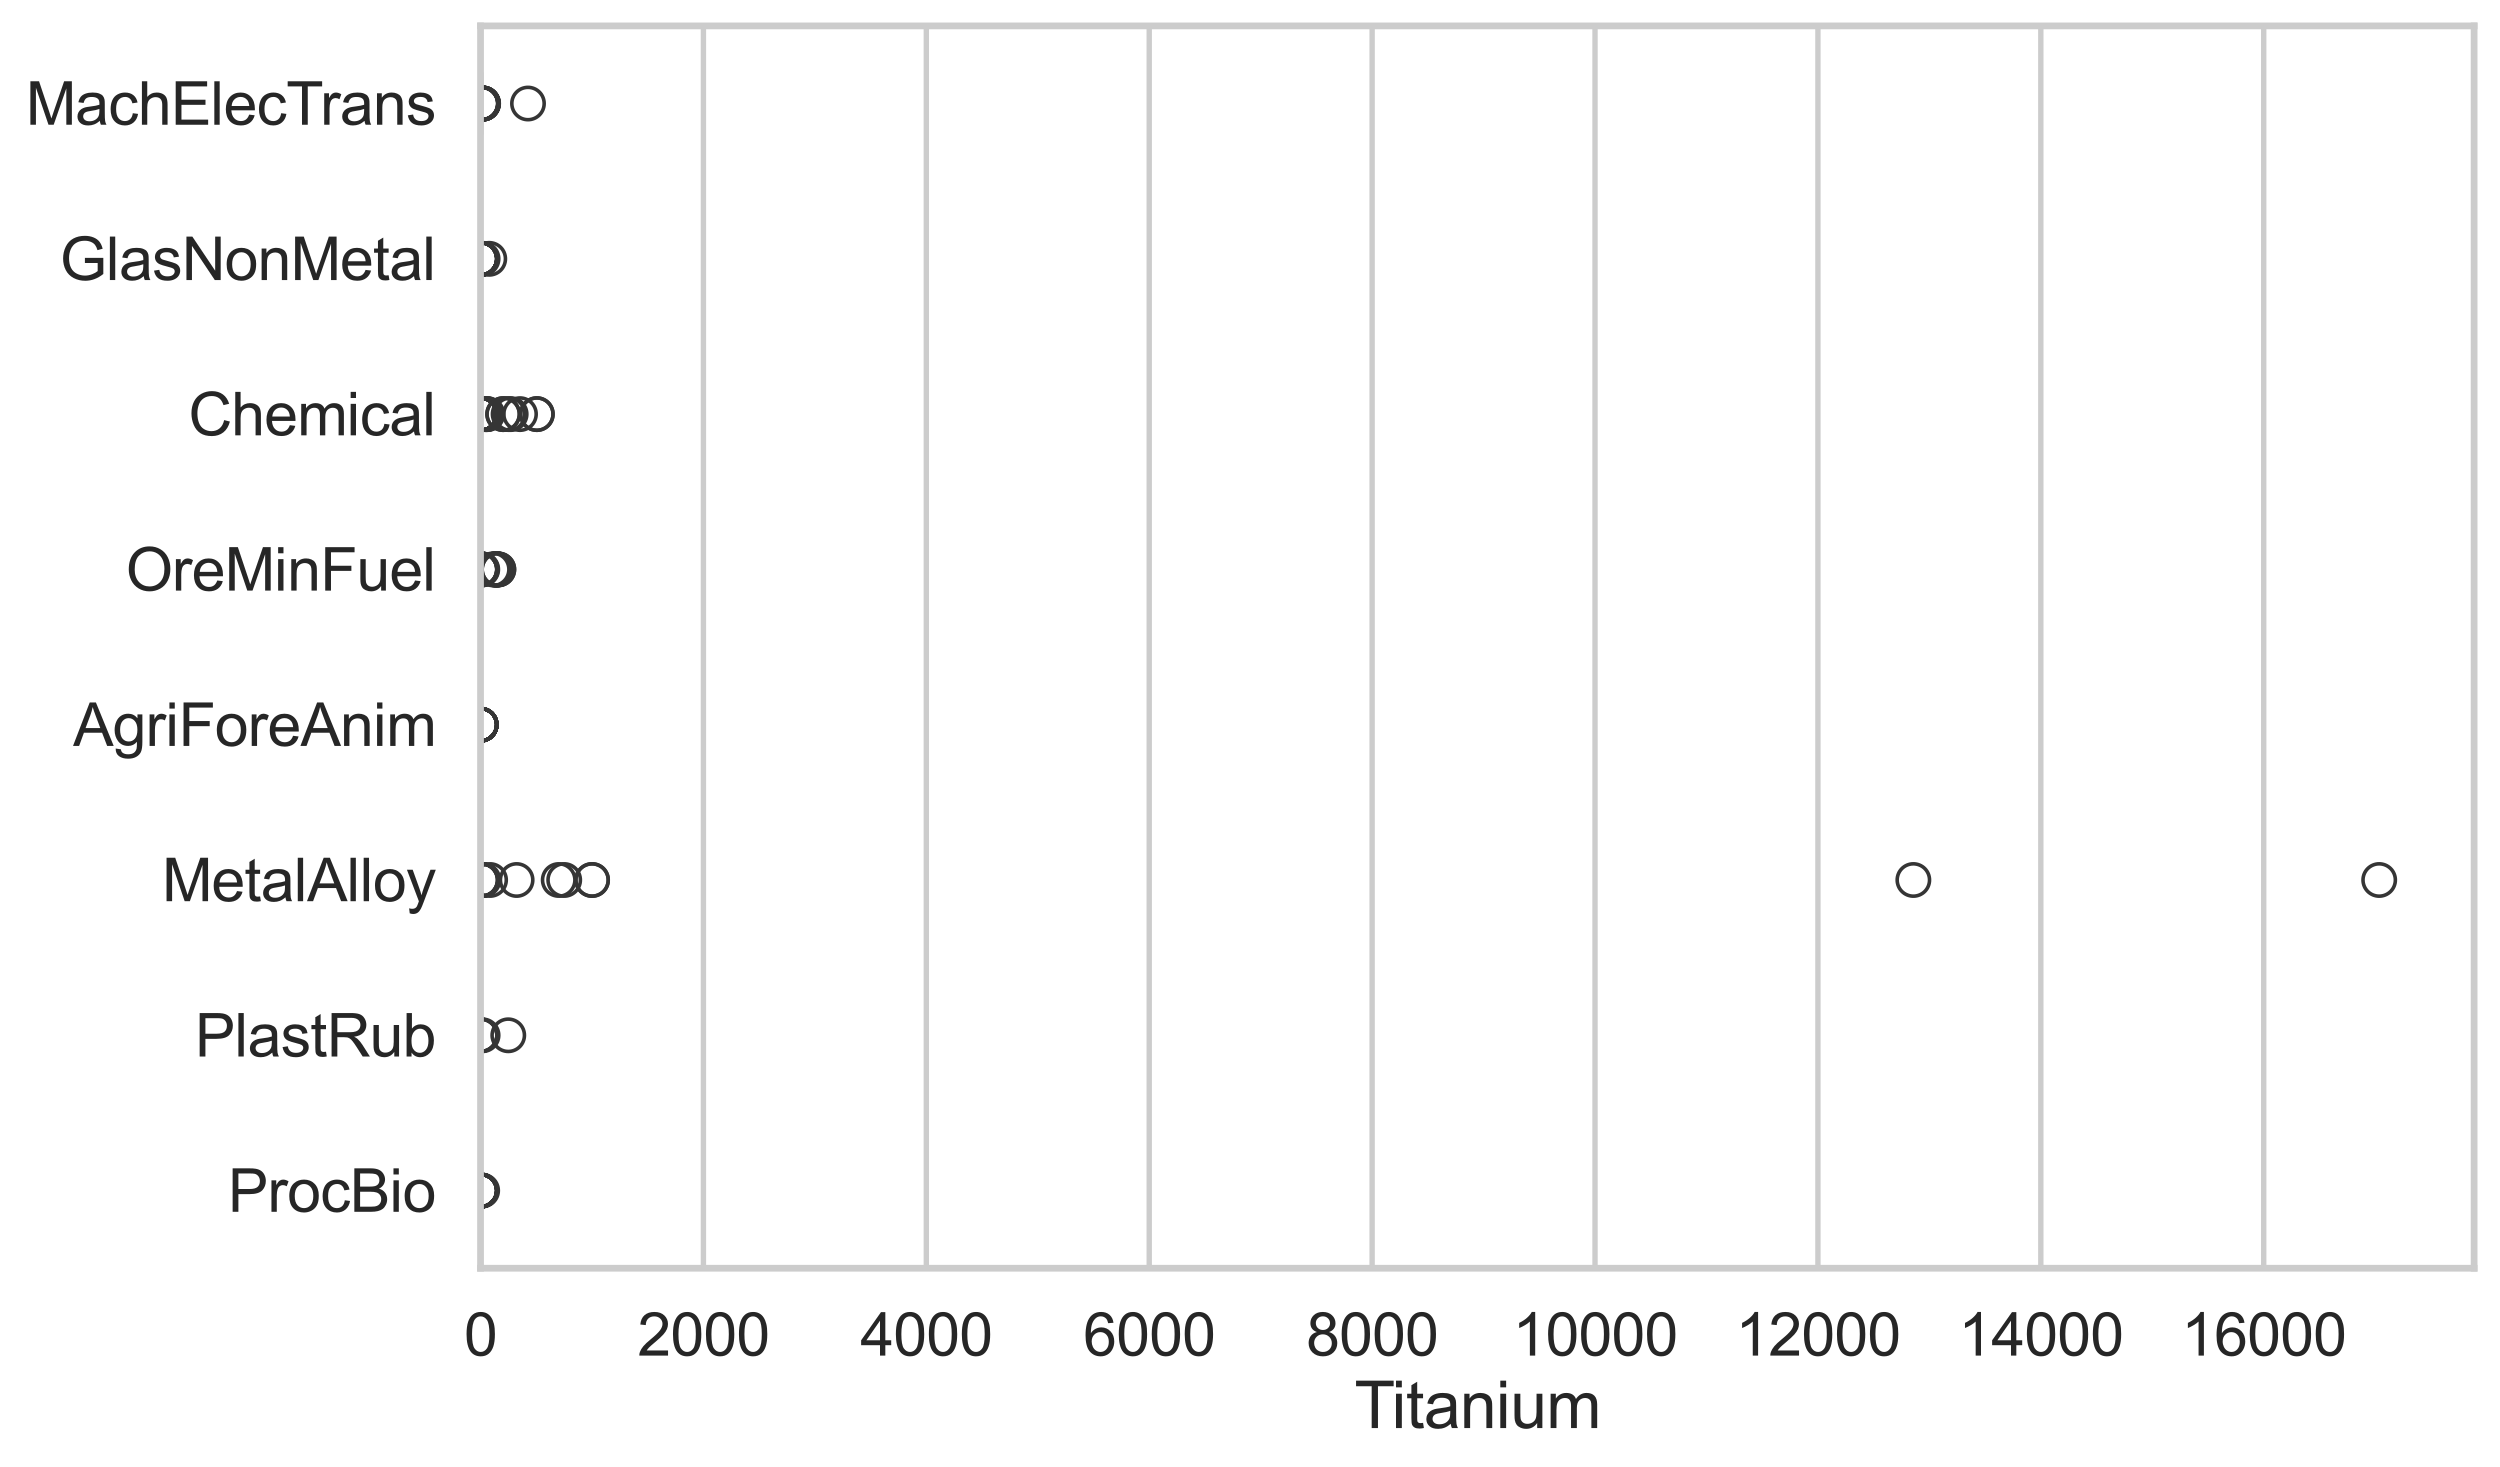 <?xml version="1.0" encoding="utf-8" standalone="no"?>
<!DOCTYPE svg PUBLIC "-//W3C//DTD SVG 1.1//EN"
  "http://www.w3.org/Graphics/SVG/1.1/DTD/svg11.dtd">
<svg xmlns:xlink="http://www.w3.org/1999/xlink" width="695.577pt" height="408.111pt" viewBox="0 0 695.577 408.111" xmlns="http://www.w3.org/2000/svg" version="1.1">
 <defs>
  <style type="text/css">*{stroke-linejoin: round; stroke-linecap: butt}</style>
 </defs>
 <g id="figure_1">
  <g id="patch_1">
   <path d="M 0 408.111 
L 695.577 408.111 
L 695.577 0 
L 0 0 
z
" style="fill: #ffffff"/>
  </g>
  <g id="axes_1">
   <g id="patch_2">
    <path d="M 133.697 352.86 
L 688.377 352.86 
L 688.377 7.2 
L 133.697 7.2 
z
" style="fill: #ffffff"/>
   </g>
   <g id="matplotlib.axis_1">
    <g id="xtick_1">
     <g id="line2d_1">
      <path d="M 133.697 352.86 
L 133.697 7.2 
" clip-path="url(#p9aeeb819e4)" style="fill: none; stroke: #cccccc; stroke-width: 1.5; stroke-linecap: round"/>
     </g>
     <g id="text_1">
      <!-- 0 -->
      <g style="fill: #262626" transform="translate(129.109 377.17) scale(0.165 -0.165)">
       <defs>
        <path id="ArialMT-30" d="M 266 2259 
Q 266 3072 433 3567 
Q 600 4063 929 4331 
Q 1259 4600 1759 4600 
Q 2128 4600 2406 4451 
Q 2684 4303 2865 4023 
Q 3047 3744 3150 3342 
Q 3253 2941 3253 2259 
Q 3253 1453 3087 958 
Q 2922 463 2592 192 
Q 2263 -78 1759 -78 
Q 1097 -78 719 397 
Q 266 969 266 2259 
z
M 844 2259 
Q 844 1131 1108 757 
Q 1372 384 1759 384 
Q 2147 384 2411 759 
Q 2675 1134 2675 2259 
Q 2675 3391 2411 3762 
Q 2147 4134 1753 4134 
Q 1366 4134 1134 3806 
Q 844 3388 844 2259 
z
" transform="scale(0.016)"/>
       </defs>
       <use xlink:href="#ArialMT-30"/>
      </g>
     </g>
    </g>
    <g id="xtick_2">
     <g id="line2d_2">
      <path d="M 195.714 352.86 
L 195.714 7.2 
" clip-path="url(#p9aeeb819e4)" style="fill: none; stroke: #cccccc; stroke-width: 1.5; stroke-linecap: round"/>
     </g>
     <g id="text_2">
      <!-- 2000 -->
      <g style="fill: #262626" transform="translate(177.363 377.17) scale(0.165 -0.165)">
       <defs>
        <path id="ArialMT-32" d="M 3222 541 
L 3222 0 
L 194 0 
Q 188 203 259 391 
Q 375 700 629 1000 
Q 884 1300 1366 1694 
Q 2113 2306 2375 2664 
Q 2638 3022 2638 3341 
Q 2638 3675 2398 3904 
Q 2159 4134 1775 4134 
Q 1369 4134 1125 3890 
Q 881 3647 878 3216 
L 300 3275 
Q 359 3922 746 4261 
Q 1134 4600 1788 4600 
Q 2447 4600 2831 4234 
Q 3216 3869 3216 3328 
Q 3216 3053 3103 2787 
Q 2991 2522 2730 2228 
Q 2469 1934 1863 1422 
Q 1356 997 1212 845 
Q 1069 694 975 541 
L 3222 541 
z
" transform="scale(0.016)"/>
       </defs>
       <use xlink:href="#ArialMT-32"/>
       <use xlink:href="#ArialMT-30" transform="translate(55.615 0)"/>
       <use xlink:href="#ArialMT-30" transform="translate(111.23 0)"/>
       <use xlink:href="#ArialMT-30" transform="translate(166.846 0)"/>
      </g>
     </g>
    </g>
    <g id="xtick_3">
     <g id="line2d_3">
      <path d="M 257.732 352.86 
L 257.732 7.2 
" clip-path="url(#p9aeeb819e4)" style="fill: none; stroke: #cccccc; stroke-width: 1.5; stroke-linecap: round"/>
     </g>
     <g id="text_3">
      <!-- 4000 -->
      <g style="fill: #262626" transform="translate(239.381 377.17) scale(0.165 -0.165)">
       <defs>
        <path id="ArialMT-34" d="M 2069 0 
L 2069 1097 
L 81 1097 
L 81 1613 
L 2172 4581 
L 2631 4581 
L 2631 1613 
L 3250 1613 
L 3250 1097 
L 2631 1097 
L 2631 0 
L 2069 0 
z
M 2069 1613 
L 2069 3678 
L 634 1613 
L 2069 1613 
z
" transform="scale(0.016)"/>
       </defs>
       <use xlink:href="#ArialMT-34"/>
       <use xlink:href="#ArialMT-30" transform="translate(55.615 0)"/>
       <use xlink:href="#ArialMT-30" transform="translate(111.23 0)"/>
       <use xlink:href="#ArialMT-30" transform="translate(166.846 0)"/>
      </g>
     </g>
    </g>
    <g id="xtick_4">
     <g id="line2d_4">
      <path d="M 319.749 352.86 
L 319.749 7.2 
" clip-path="url(#p9aeeb819e4)" style="fill: none; stroke: #cccccc; stroke-width: 1.5; stroke-linecap: round"/>
     </g>
     <g id="text_4">
      <!-- 6000 -->
      <g style="fill: #262626" transform="translate(301.398 377.17) scale(0.165 -0.165)">
       <defs>
        <path id="ArialMT-36" d="M 3184 3459 
L 2625 3416 
Q 2550 3747 2413 3897 
Q 2184 4138 1850 4138 
Q 1581 4138 1378 3988 
Q 1113 3794 959 3422 
Q 806 3050 800 2363 
Q 1003 2672 1297 2822 
Q 1591 2972 1913 2972 
Q 2475 2972 2870 2558 
Q 3266 2144 3266 1488 
Q 3266 1056 3080 686 
Q 2894 316 2569 119 
Q 2244 -78 1831 -78 
Q 1128 -78 684 439 
Q 241 956 241 2144 
Q 241 3472 731 4075 
Q 1159 4600 1884 4600 
Q 2425 4600 2770 4297 
Q 3116 3994 3184 3459 
z
M 888 1484 
Q 888 1194 1011 928 
Q 1134 663 1356 523 
Q 1578 384 1822 384 
Q 2178 384 2434 671 
Q 2691 959 2691 1453 
Q 2691 1928 2437 2201 
Q 2184 2475 1800 2475 
Q 1419 2475 1153 2201 
Q 888 1928 888 1484 
z
" transform="scale(0.016)"/>
       </defs>
       <use xlink:href="#ArialMT-36"/>
       <use xlink:href="#ArialMT-30" transform="translate(55.615 0)"/>
       <use xlink:href="#ArialMT-30" transform="translate(111.23 0)"/>
       <use xlink:href="#ArialMT-30" transform="translate(166.846 0)"/>
      </g>
     </g>
    </g>
    <g id="xtick_5">
     <g id="line2d_5">
      <path d="M 381.767 352.86 
L 381.767 7.2 
" clip-path="url(#p9aeeb819e4)" style="fill: none; stroke: #cccccc; stroke-width: 1.5; stroke-linecap: round"/>
     </g>
     <g id="text_5">
      <!-- 8000 -->
      <g style="fill: #262626" transform="translate(363.416 377.17) scale(0.165 -0.165)">
       <defs>
        <path id="ArialMT-38" d="M 1131 2484 
Q 781 2613 612 2850 
Q 444 3088 444 3419 
Q 444 3919 803 4259 
Q 1163 4600 1759 4600 
Q 2359 4600 2725 4251 
Q 3091 3903 3091 3403 
Q 3091 3084 2923 2848 
Q 2756 2613 2416 2484 
Q 2838 2347 3058 2040 
Q 3278 1734 3278 1309 
Q 3278 722 2862 322 
Q 2447 -78 1769 -78 
Q 1091 -78 675 323 
Q 259 725 259 1325 
Q 259 1772 486 2073 
Q 713 2375 1131 2484 
z
M 1019 3438 
Q 1019 3113 1228 2906 
Q 1438 2700 1772 2700 
Q 2097 2700 2305 2904 
Q 2513 3109 2513 3406 
Q 2513 3716 2298 3927 
Q 2084 4138 1766 4138 
Q 1444 4138 1231 3931 
Q 1019 3725 1019 3438 
z
M 838 1322 
Q 838 1081 952 856 
Q 1066 631 1291 507 
Q 1516 384 1775 384 
Q 2178 384 2440 643 
Q 2703 903 2703 1303 
Q 2703 1709 2433 1975 
Q 2163 2241 1756 2241 
Q 1359 2241 1098 1978 
Q 838 1716 838 1322 
z
" transform="scale(0.016)"/>
       </defs>
       <use xlink:href="#ArialMT-38"/>
       <use xlink:href="#ArialMT-30" transform="translate(55.615 0)"/>
       <use xlink:href="#ArialMT-30" transform="translate(111.23 0)"/>
       <use xlink:href="#ArialMT-30" transform="translate(166.846 0)"/>
      </g>
     </g>
    </g>
    <g id="xtick_6">
     <g id="line2d_6">
      <path d="M 443.784 352.86 
L 443.784 7.2 
" clip-path="url(#p9aeeb819e4)" style="fill: none; stroke: #cccccc; stroke-width: 1.5; stroke-linecap: round"/>
     </g>
     <g id="text_6">
      <!-- 10000 -->
      <g style="fill: #262626" transform="translate(420.846 377.17) scale(0.165 -0.165)">
       <defs>
        <path id="ArialMT-31" d="M 2384 0 
L 1822 0 
L 1822 3584 
Q 1619 3391 1289 3197 
Q 959 3003 697 2906 
L 697 3450 
Q 1169 3672 1522 3987 
Q 1875 4303 2022 4600 
L 2384 4600 
L 2384 0 
z
" transform="scale(0.016)"/>
       </defs>
       <use xlink:href="#ArialMT-31"/>
       <use xlink:href="#ArialMT-30" transform="translate(55.615 0)"/>
       <use xlink:href="#ArialMT-30" transform="translate(111.23 0)"/>
       <use xlink:href="#ArialMT-30" transform="translate(166.846 0)"/>
       <use xlink:href="#ArialMT-30" transform="translate(222.461 0)"/>
      </g>
     </g>
    </g>
    <g id="xtick_7">
     <g id="line2d_7">
      <path d="M 505.802 352.86 
L 505.802 7.2 
" clip-path="url(#p9aeeb819e4)" style="fill: none; stroke: #cccccc; stroke-width: 1.5; stroke-linecap: round"/>
     </g>
     <g id="text_7">
      <!-- 12000 -->
      <g style="fill: #262626" transform="translate(482.863 377.17) scale(0.165 -0.165)">
       <use xlink:href="#ArialMT-31"/>
       <use xlink:href="#ArialMT-32" transform="translate(55.615 0)"/>
       <use xlink:href="#ArialMT-30" transform="translate(111.23 0)"/>
       <use xlink:href="#ArialMT-30" transform="translate(166.846 0)"/>
       <use xlink:href="#ArialMT-30" transform="translate(222.461 0)"/>
      </g>
     </g>
    </g>
    <g id="xtick_8">
     <g id="line2d_8">
      <path d="M 567.819 352.86 
L 567.819 7.2 
" clip-path="url(#p9aeeb819e4)" style="fill: none; stroke: #cccccc; stroke-width: 1.5; stroke-linecap: round"/>
     </g>
     <g id="text_8">
      <!-- 14000 -->
      <g style="fill: #262626" transform="translate(544.881 377.17) scale(0.165 -0.165)">
       <use xlink:href="#ArialMT-31"/>
       <use xlink:href="#ArialMT-34" transform="translate(55.615 0)"/>
       <use xlink:href="#ArialMT-30" transform="translate(111.23 0)"/>
       <use xlink:href="#ArialMT-30" transform="translate(166.846 0)"/>
       <use xlink:href="#ArialMT-30" transform="translate(222.461 0)"/>
      </g>
     </g>
    </g>
    <g id="xtick_9">
     <g id="line2d_9">
      <path d="M 629.837 352.86 
L 629.837 7.2 
" clip-path="url(#p9aeeb819e4)" style="fill: none; stroke: #cccccc; stroke-width: 1.5; stroke-linecap: round"/>
     </g>
     <g id="text_9">
      <!-- 16000 -->
      <g style="fill: #262626" transform="translate(606.898 377.17) scale(0.165 -0.165)">
       <use xlink:href="#ArialMT-31"/>
       <use xlink:href="#ArialMT-36" transform="translate(55.615 0)"/>
       <use xlink:href="#ArialMT-30" transform="translate(111.23 0)"/>
       <use xlink:href="#ArialMT-30" transform="translate(166.846 0)"/>
       <use xlink:href="#ArialMT-30" transform="translate(222.461 0)"/>
      </g>
     </g>
    </g>
    <g id="text_10">
     <!-- Titanium -->
     <g style="fill: #262626" transform="translate(376.866 397.334) scale(0.18 -0.18)">
      <defs>
       <path id="ArialMT-54" d="M 1659 0 
L 1659 4041 
L 150 4041 
L 150 4581 
L 3781 4581 
L 3781 4041 
L 2266 4041 
L 2266 0 
L 1659 0 
z
" transform="scale(0.016)"/>
       <path id="ArialMT-69" d="M 425 3934 
L 425 4581 
L 988 4581 
L 988 3934 
L 425 3934 
z
M 425 0 
L 425 3319 
L 988 3319 
L 988 0 
L 425 0 
z
" transform="scale(0.016)"/>
       <path id="ArialMT-74" d="M 1650 503 
L 1731 6 
Q 1494 -44 1306 -44 
Q 1000 -44 831 53 
Q 663 150 594 308 
Q 525 466 525 972 
L 525 2881 
L 113 2881 
L 113 3319 
L 525 3319 
L 525 4141 
L 1084 4478 
L 1084 3319 
L 1650 3319 
L 1650 2881 
L 1084 2881 
L 1084 941 
Q 1084 700 1114 631 
Q 1144 563 1211 522 
Q 1278 481 1403 481 
Q 1497 481 1650 503 
z
" transform="scale(0.016)"/>
       <path id="ArialMT-61" d="M 2588 409 
Q 2275 144 1986 34 
Q 1697 -75 1366 -75 
Q 819 -75 525 192 
Q 231 459 231 875 
Q 231 1119 342 1320 
Q 453 1522 633 1644 
Q 813 1766 1038 1828 
Q 1203 1872 1538 1913 
Q 2219 1994 2541 2106 
Q 2544 2222 2544 2253 
Q 2544 2597 2384 2738 
Q 2169 2928 1744 2928 
Q 1347 2928 1158 2789 
Q 969 2650 878 2297 
L 328 2372 
Q 403 2725 575 2942 
Q 747 3159 1072 3276 
Q 1397 3394 1825 3394 
Q 2250 3394 2515 3294 
Q 2781 3194 2906 3042 
Q 3031 2891 3081 2659 
Q 3109 2516 3109 2141 
L 3109 1391 
Q 3109 606 3145 398 
Q 3181 191 3288 0 
L 2700 0 
Q 2613 175 2588 409 
z
M 2541 1666 
Q 2234 1541 1622 1453 
Q 1275 1403 1131 1340 
Q 988 1278 909 1158 
Q 831 1038 831 891 
Q 831 666 1001 516 
Q 1172 366 1500 366 
Q 1825 366 2078 508 
Q 2331 650 2450 897 
Q 2541 1088 2541 1459 
L 2541 1666 
z
" transform="scale(0.016)"/>
       <path id="ArialMT-6e" d="M 422 0 
L 422 3319 
L 928 3319 
L 928 2847 
Q 1294 3394 1984 3394 
Q 2284 3394 2536 3286 
Q 2788 3178 2913 3003 
Q 3038 2828 3088 2588 
Q 3119 2431 3119 2041 
L 3119 0 
L 2556 0 
L 2556 2019 
Q 2556 2363 2490 2533 
Q 2425 2703 2258 2804 
Q 2091 2906 1866 2906 
Q 1506 2906 1245 2678 
Q 984 2450 984 1813 
L 984 0 
L 422 0 
z
" transform="scale(0.016)"/>
       <path id="ArialMT-75" d="M 2597 0 
L 2597 488 
Q 2209 -75 1544 -75 
Q 1250 -75 995 37 
Q 741 150 617 320 
Q 494 491 444 738 
Q 409 903 409 1263 
L 409 3319 
L 972 3319 
L 972 1478 
Q 972 1038 1006 884 
Q 1059 663 1231 536 
Q 1403 409 1656 409 
Q 1909 409 2131 539 
Q 2353 669 2445 892 
Q 2538 1116 2538 1541 
L 2538 3319 
L 3100 3319 
L 3100 0 
L 2597 0 
z
" transform="scale(0.016)"/>
       <path id="ArialMT-6d" d="M 422 0 
L 422 3319 
L 925 3319 
L 925 2853 
Q 1081 3097 1340 3245 
Q 1600 3394 1931 3394 
Q 2300 3394 2536 3241 
Q 2772 3088 2869 2813 
Q 3263 3394 3894 3394 
Q 4388 3394 4653 3120 
Q 4919 2847 4919 2278 
L 4919 0 
L 4359 0 
L 4359 2091 
Q 4359 2428 4304 2576 
Q 4250 2725 4106 2815 
Q 3963 2906 3769 2906 
Q 3419 2906 3187 2673 
Q 2956 2441 2956 1928 
L 2956 0 
L 2394 0 
L 2394 2156 
Q 2394 2531 2256 2718 
Q 2119 2906 1806 2906 
Q 1569 2906 1367 2781 
Q 1166 2656 1075 2415 
Q 984 2175 984 1722 
L 984 0 
L 422 0 
z
" transform="scale(0.016)"/>
      </defs>
      <use xlink:href="#ArialMT-54"/>
      <use xlink:href="#ArialMT-69" transform="translate(57.334 0)"/>
      <use xlink:href="#ArialMT-74" transform="translate(79.551 0)"/>
      <use xlink:href="#ArialMT-61" transform="translate(107.334 0)"/>
      <use xlink:href="#ArialMT-6e" transform="translate(162.949 0)"/>
      <use xlink:href="#ArialMT-69" transform="translate(218.564 0)"/>
      <use xlink:href="#ArialMT-75" transform="translate(240.781 0)"/>
      <use xlink:href="#ArialMT-6d" transform="translate(296.396 0)"/>
     </g>
    </g>
   </g>
   <g id="matplotlib.axis_2">
    <g id="ytick_1">
     <g id="text_11">
      <!-- MachElecTrans -->
      <g style="fill: #262626" transform="translate(7.2 34.709) scale(0.165 -0.165)">
       <defs>
        <path id="ArialMT-4d" d="M 475 0 
L 475 4581 
L 1388 4581 
L 2472 1338 
Q 2622 884 2691 659 
Q 2769 909 2934 1394 
L 4031 4581 
L 4847 4581 
L 4847 0 
L 4263 0 
L 4263 3834 
L 2931 0 
L 2384 0 
L 1059 3900 
L 1059 0 
L 475 0 
z
" transform="scale(0.016)"/>
        <path id="ArialMT-63" d="M 2588 1216 
L 3141 1144 
Q 3050 572 2676 248 
Q 2303 -75 1759 -75 
Q 1078 -75 664 370 
Q 250 816 250 1647 
Q 250 2184 428 2587 
Q 606 2991 970 3192 
Q 1334 3394 1763 3394 
Q 2303 3394 2647 3120 
Q 2991 2847 3088 2344 
L 2541 2259 
Q 2463 2594 2264 2762 
Q 2066 2931 1784 2931 
Q 1359 2931 1093 2626 
Q 828 2322 828 1663 
Q 828 994 1084 691 
Q 1341 388 1753 388 
Q 2084 388 2306 591 
Q 2528 794 2588 1216 
z
" transform="scale(0.016)"/>
        <path id="ArialMT-68" d="M 422 0 
L 422 4581 
L 984 4581 
L 984 2938 
Q 1378 3394 1978 3394 
Q 2347 3394 2619 3248 
Q 2891 3103 3008 2847 
Q 3125 2591 3125 2103 
L 3125 0 
L 2563 0 
L 2563 2103 
Q 2563 2525 2380 2717 
Q 2197 2909 1863 2909 
Q 1613 2909 1392 2779 
Q 1172 2650 1078 2428 
Q 984 2206 984 1816 
L 984 0 
L 422 0 
z
" transform="scale(0.016)"/>
        <path id="ArialMT-45" d="M 506 0 
L 506 4581 
L 3819 4581 
L 3819 4041 
L 1113 4041 
L 1113 2638 
L 3647 2638 
L 3647 2100 
L 1113 2100 
L 1113 541 
L 3925 541 
L 3925 0 
L 506 0 
z
" transform="scale(0.016)"/>
        <path id="ArialMT-6c" d="M 409 0 
L 409 4581 
L 972 4581 
L 972 0 
L 409 0 
z
" transform="scale(0.016)"/>
        <path id="ArialMT-65" d="M 2694 1069 
L 3275 997 
Q 3138 488 2766 206 
Q 2394 -75 1816 -75 
Q 1088 -75 661 373 
Q 234 822 234 1631 
Q 234 2469 665 2931 
Q 1097 3394 1784 3394 
Q 2450 3394 2872 2941 
Q 3294 2488 3294 1666 
Q 3294 1616 3291 1516 
L 816 1516 
Q 847 969 1125 678 
Q 1403 388 1819 388 
Q 2128 388 2347 550 
Q 2566 713 2694 1069 
z
M 847 1978 
L 2700 1978 
Q 2663 2397 2488 2606 
Q 2219 2931 1791 2931 
Q 1403 2931 1139 2672 
Q 875 2413 847 1978 
z
" transform="scale(0.016)"/>
        <path id="ArialMT-72" d="M 416 0 
L 416 3319 
L 922 3319 
L 922 2816 
Q 1116 3169 1280 3281 
Q 1444 3394 1641 3394 
Q 1925 3394 2219 3213 
L 2025 2691 
Q 1819 2813 1613 2813 
Q 1428 2813 1281 2702 
Q 1134 2591 1072 2394 
Q 978 2094 978 1738 
L 978 0 
L 416 0 
z
" transform="scale(0.016)"/>
        <path id="ArialMT-73" d="M 197 991 
L 753 1078 
Q 800 744 1014 566 
Q 1228 388 1613 388 
Q 2000 388 2187 545 
Q 2375 703 2375 916 
Q 2375 1106 2209 1216 
Q 2094 1291 1634 1406 
Q 1016 1563 777 1677 
Q 538 1791 414 1992 
Q 291 2194 291 2438 
Q 291 2659 392 2848 
Q 494 3038 669 3163 
Q 800 3259 1026 3326 
Q 1253 3394 1513 3394 
Q 1903 3394 2198 3281 
Q 2494 3169 2634 2976 
Q 2775 2784 2828 2463 
L 2278 2388 
Q 2241 2644 2061 2787 
Q 1881 2931 1553 2931 
Q 1166 2931 1000 2803 
Q 834 2675 834 2503 
Q 834 2394 903 2306 
Q 972 2216 1119 2156 
Q 1203 2125 1616 2013 
Q 2213 1853 2448 1751 
Q 2684 1650 2818 1456 
Q 2953 1263 2953 975 
Q 2953 694 2789 445 
Q 2625 197 2315 61 
Q 2006 -75 1616 -75 
Q 969 -75 630 194 
Q 291 463 197 991 
z
" transform="scale(0.016)"/>
       </defs>
       <use xlink:href="#ArialMT-4d"/>
       <use xlink:href="#ArialMT-61" transform="translate(83.301 0)"/>
       <use xlink:href="#ArialMT-63" transform="translate(138.916 0)"/>
       <use xlink:href="#ArialMT-68" transform="translate(188.916 0)"/>
       <use xlink:href="#ArialMT-45" transform="translate(244.531 0)"/>
       <use xlink:href="#ArialMT-6c" transform="translate(311.23 0)"/>
       <use xlink:href="#ArialMT-65" transform="translate(333.447 0)"/>
       <use xlink:href="#ArialMT-63" transform="translate(389.062 0)"/>
       <use xlink:href="#ArialMT-54" transform="translate(439.062 0)"/>
       <use xlink:href="#ArialMT-72" transform="translate(496.396 0)"/>
       <use xlink:href="#ArialMT-61" transform="translate(529.697 0)"/>
       <use xlink:href="#ArialMT-6e" transform="translate(585.312 0)"/>
       <use xlink:href="#ArialMT-73" transform="translate(640.928 0)"/>
      </g>
     </g>
    </g>
    <g id="ytick_2">
     <g id="text_12">
      <!-- GlasNonMetal -->
      <g style="fill: #262626" transform="translate(16.659 77.916) scale(0.165 -0.165)">
       <defs>
        <path id="ArialMT-47" d="M 2638 1797 
L 2638 2334 
L 4578 2338 
L 4578 638 
Q 4131 281 3656 101 
Q 3181 -78 2681 -78 
Q 2006 -78 1454 211 
Q 903 500 622 1047 
Q 341 1594 341 2269 
Q 341 2938 620 3517 
Q 900 4097 1425 4378 
Q 1950 4659 2634 4659 
Q 3131 4659 3532 4498 
Q 3934 4338 4162 4050 
Q 4391 3763 4509 3300 
L 3963 3150 
Q 3859 3500 3706 3700 
Q 3553 3900 3268 4020 
Q 2984 4141 2638 4141 
Q 2222 4141 1919 4014 
Q 1616 3888 1430 3681 
Q 1244 3475 1141 3228 
Q 966 2803 966 2306 
Q 966 1694 1177 1281 
Q 1388 869 1791 669 
Q 2194 469 2647 469 
Q 3041 469 3416 620 
Q 3791 772 3984 944 
L 3984 1797 
L 2638 1797 
z
" transform="scale(0.016)"/>
        <path id="ArialMT-4e" d="M 488 0 
L 488 4581 
L 1109 4581 
L 3516 984 
L 3516 4581 
L 4097 4581 
L 4097 0 
L 3475 0 
L 1069 3600 
L 1069 0 
L 488 0 
z
" transform="scale(0.016)"/>
        <path id="ArialMT-6f" d="M 213 1659 
Q 213 2581 725 3025 
Q 1153 3394 1769 3394 
Q 2453 3394 2887 2945 
Q 3322 2497 3322 1706 
Q 3322 1066 3130 698 
Q 2938 331 2570 128 
Q 2203 -75 1769 -75 
Q 1072 -75 642 372 
Q 213 819 213 1659 
z
M 791 1659 
Q 791 1022 1069 705 
Q 1347 388 1769 388 
Q 2188 388 2466 706 
Q 2744 1025 2744 1678 
Q 2744 2294 2464 2611 
Q 2184 2928 1769 2928 
Q 1347 2928 1069 2612 
Q 791 2297 791 1659 
z
" transform="scale(0.016)"/>
       </defs>
       <use xlink:href="#ArialMT-47"/>
       <use xlink:href="#ArialMT-6c" transform="translate(77.783 0)"/>
       <use xlink:href="#ArialMT-61" transform="translate(100 0)"/>
       <use xlink:href="#ArialMT-73" transform="translate(155.615 0)"/>
       <use xlink:href="#ArialMT-4e" transform="translate(205.615 0)"/>
       <use xlink:href="#ArialMT-6f" transform="translate(277.832 0)"/>
       <use xlink:href="#ArialMT-6e" transform="translate(333.447 0)"/>
       <use xlink:href="#ArialMT-4d" transform="translate(389.062 0)"/>
       <use xlink:href="#ArialMT-65" transform="translate(472.363 0)"/>
       <use xlink:href="#ArialMT-74" transform="translate(527.979 0)"/>
       <use xlink:href="#ArialMT-61" transform="translate(555.762 0)"/>
       <use xlink:href="#ArialMT-6c" transform="translate(611.377 0)"/>
      </g>
     </g>
    </g>
    <g id="ytick_3">
     <g id="text_13">
      <!-- Chemical -->
      <g style="fill: #262626" transform="translate(52.428 121.124) scale(0.165 -0.165)">
       <defs>
        <path id="ArialMT-43" d="M 3763 1606 
L 4369 1453 
Q 4178 706 3683 314 
Q 3188 -78 2472 -78 
Q 1731 -78 1267 223 
Q 803 525 561 1097 
Q 319 1669 319 2325 
Q 319 3041 592 3573 
Q 866 4106 1370 4382 
Q 1875 4659 2481 4659 
Q 3169 4659 3637 4309 
Q 4106 3959 4291 3325 
L 3694 3184 
Q 3534 3684 3231 3912 
Q 2928 4141 2469 4141 
Q 1941 4141 1586 3887 
Q 1231 3634 1087 3207 
Q 944 2781 944 2328 
Q 944 1744 1114 1308 
Q 1284 872 1643 656 
Q 2003 441 2422 441 
Q 2931 441 3284 734 
Q 3638 1028 3763 1606 
z
" transform="scale(0.016)"/>
       </defs>
       <use xlink:href="#ArialMT-43"/>
       <use xlink:href="#ArialMT-68" transform="translate(72.217 0)"/>
       <use xlink:href="#ArialMT-65" transform="translate(127.832 0)"/>
       <use xlink:href="#ArialMT-6d" transform="translate(183.447 0)"/>
       <use xlink:href="#ArialMT-69" transform="translate(266.748 0)"/>
       <use xlink:href="#ArialMT-63" transform="translate(288.965 0)"/>
       <use xlink:href="#ArialMT-61" transform="translate(338.965 0)"/>
       <use xlink:href="#ArialMT-6c" transform="translate(394.58 0)"/>
      </g>
     </g>
    </g>
    <g id="ytick_4">
     <g id="text_14">
      <!-- OreMinFuel -->
      <g style="fill: #262626" transform="translate(35.013 164.331) scale(0.165 -0.165)">
       <defs>
        <path id="ArialMT-4f" d="M 309 2231 
Q 309 3372 921 4017 
Q 1534 4663 2503 4663 
Q 3138 4663 3647 4359 
Q 4156 4056 4423 3514 
Q 4691 2972 4691 2284 
Q 4691 1588 4409 1038 
Q 4128 488 3612 205 
Q 3097 -78 2500 -78 
Q 1853 -78 1343 234 
Q 834 547 571 1087 
Q 309 1628 309 2231 
z
M 934 2222 
Q 934 1394 1379 917 
Q 1825 441 2497 441 
Q 3181 441 3623 922 
Q 4066 1403 4066 2288 
Q 4066 2847 3877 3264 
Q 3688 3681 3323 3911 
Q 2959 4141 2506 4141 
Q 1863 4141 1398 3698 
Q 934 3256 934 2222 
z
" transform="scale(0.016)"/>
        <path id="ArialMT-46" d="M 525 0 
L 525 4581 
L 3616 4581 
L 3616 4041 
L 1131 4041 
L 1131 2622 
L 3281 2622 
L 3281 2081 
L 1131 2081 
L 1131 0 
L 525 0 
z
" transform="scale(0.016)"/>
       </defs>
       <use xlink:href="#ArialMT-4f"/>
       <use xlink:href="#ArialMT-72" transform="translate(77.783 0)"/>
       <use xlink:href="#ArialMT-65" transform="translate(111.084 0)"/>
       <use xlink:href="#ArialMT-4d" transform="translate(166.699 0)"/>
       <use xlink:href="#ArialMT-69" transform="translate(250 0)"/>
       <use xlink:href="#ArialMT-6e" transform="translate(272.217 0)"/>
       <use xlink:href="#ArialMT-46" transform="translate(327.832 0)"/>
       <use xlink:href="#ArialMT-75" transform="translate(388.916 0)"/>
       <use xlink:href="#ArialMT-65" transform="translate(444.531 0)"/>
       <use xlink:href="#ArialMT-6c" transform="translate(500.146 0)"/>
      </g>
     </g>
    </g>
    <g id="ytick_5">
     <g id="text_15">
      <!-- AgriForeAnim -->
      <g style="fill: #262626" transform="translate(20.341 207.539) scale(0.165 -0.165)">
       <defs>
        <path id="ArialMT-41" d="M -9 0 
L 1750 4581 
L 2403 4581 
L 4278 0 
L 3588 0 
L 3053 1388 
L 1138 1388 
L 634 0 
L -9 0 
z
M 1313 1881 
L 2866 1881 
L 2388 3150 
Q 2169 3728 2063 4100 
Q 1975 3659 1816 3225 
L 1313 1881 
z
" transform="scale(0.016)"/>
        <path id="ArialMT-67" d="M 319 -275 
L 866 -356 
Q 900 -609 1056 -725 
Q 1266 -881 1628 -881 
Q 2019 -881 2231 -725 
Q 2444 -569 2519 -288 
Q 2563 -116 2559 434 
Q 2191 0 1641 0 
Q 956 0 581 494 
Q 206 988 206 1678 
Q 206 2153 378 2554 
Q 550 2956 876 3175 
Q 1203 3394 1644 3394 
Q 2231 3394 2613 2919 
L 2613 3319 
L 3131 3319 
L 3131 450 
Q 3131 -325 2973 -648 
Q 2816 -972 2473 -1159 
Q 2131 -1347 1631 -1347 
Q 1038 -1347 672 -1080 
Q 306 -813 319 -275 
z
M 784 1719 
Q 784 1066 1043 766 
Q 1303 466 1694 466 
Q 2081 466 2343 764 
Q 2606 1063 2606 1700 
Q 2606 2309 2336 2618 
Q 2066 2928 1684 2928 
Q 1309 2928 1046 2623 
Q 784 2319 784 1719 
z
" transform="scale(0.016)"/>
       </defs>
       <use xlink:href="#ArialMT-41"/>
       <use xlink:href="#ArialMT-67" transform="translate(66.699 0)"/>
       <use xlink:href="#ArialMT-72" transform="translate(122.314 0)"/>
       <use xlink:href="#ArialMT-69" transform="translate(155.615 0)"/>
       <use xlink:href="#ArialMT-46" transform="translate(177.832 0)"/>
       <use xlink:href="#ArialMT-6f" transform="translate(238.916 0)"/>
       <use xlink:href="#ArialMT-72" transform="translate(294.531 0)"/>
       <use xlink:href="#ArialMT-65" transform="translate(327.832 0)"/>
       <use xlink:href="#ArialMT-41" transform="translate(383.447 0)"/>
       <use xlink:href="#ArialMT-6e" transform="translate(450.146 0)"/>
       <use xlink:href="#ArialMT-69" transform="translate(505.762 0)"/>
       <use xlink:href="#ArialMT-6d" transform="translate(527.979 0)"/>
      </g>
     </g>
    </g>
    <g id="ytick_6">
     <g id="text_16">
      <!-- MetalAlloy -->
      <g style="fill: #262626" transform="translate(45.088 250.746) scale(0.165 -0.165)">
       <defs>
        <path id="ArialMT-79" d="M 397 -1278 
L 334 -750 
Q 519 -800 656 -800 
Q 844 -800 956 -737 
Q 1069 -675 1141 -563 
Q 1194 -478 1313 -144 
Q 1328 -97 1363 -6 
L 103 3319 
L 709 3319 
L 1400 1397 
Q 1534 1031 1641 628 
Q 1738 1016 1872 1384 
L 2581 3319 
L 3144 3319 
L 1881 -56 
Q 1678 -603 1566 -809 
Q 1416 -1088 1222 -1217 
Q 1028 -1347 759 -1347 
Q 597 -1347 397 -1278 
z
" transform="scale(0.016)"/>
       </defs>
       <use xlink:href="#ArialMT-4d"/>
       <use xlink:href="#ArialMT-65" transform="translate(83.301 0)"/>
       <use xlink:href="#ArialMT-74" transform="translate(138.916 0)"/>
       <use xlink:href="#ArialMT-61" transform="translate(166.699 0)"/>
       <use xlink:href="#ArialMT-6c" transform="translate(222.314 0)"/>
       <use xlink:href="#ArialMT-41" transform="translate(244.531 0)"/>
       <use xlink:href="#ArialMT-6c" transform="translate(311.23 0)"/>
       <use xlink:href="#ArialMT-6c" transform="translate(333.447 0)"/>
       <use xlink:href="#ArialMT-6f" transform="translate(355.664 0)"/>
       <use xlink:href="#ArialMT-79" transform="translate(411.279 0)"/>
      </g>
     </g>
    </g>
    <g id="ytick_7">
     <g id="text_17">
      <!-- PlastRub -->
      <g style="fill: #262626" transform="translate(54.248 293.954) scale(0.165 -0.165)">
       <defs>
        <path id="ArialMT-50" d="M 494 0 
L 494 4581 
L 2222 4581 
Q 2678 4581 2919 4538 
Q 3256 4481 3484 4323 
Q 3713 4166 3852 3881 
Q 3991 3597 3991 3256 
Q 3991 2672 3619 2267 
Q 3247 1863 2275 1863 
L 1100 1863 
L 1100 0 
L 494 0 
z
M 1100 2403 
L 2284 2403 
Q 2872 2403 3119 2622 
Q 3366 2841 3366 3238 
Q 3366 3525 3220 3729 
Q 3075 3934 2838 4000 
Q 2684 4041 2272 4041 
L 1100 4041 
L 1100 2403 
z
" transform="scale(0.016)"/>
        <path id="ArialMT-52" d="M 503 0 
L 503 4581 
L 2534 4581 
Q 3147 4581 3465 4457 
Q 3784 4334 3975 4021 
Q 4166 3709 4166 3331 
Q 4166 2844 3850 2509 
Q 3534 2175 2875 2084 
Q 3116 1969 3241 1856 
Q 3506 1613 3744 1247 
L 4541 0 
L 3778 0 
L 3172 953 
Q 2906 1366 2734 1584 
Q 2563 1803 2427 1890 
Q 2291 1978 2150 2013 
Q 2047 2034 1813 2034 
L 1109 2034 
L 1109 0 
L 503 0 
z
M 1109 2559 
L 2413 2559 
Q 2828 2559 3062 2645 
Q 3297 2731 3419 2920 
Q 3541 3109 3541 3331 
Q 3541 3656 3305 3865 
Q 3069 4075 2559 4075 
L 1109 4075 
L 1109 2559 
z
" transform="scale(0.016)"/>
        <path id="ArialMT-62" d="M 941 0 
L 419 0 
L 419 4581 
L 981 4581 
L 981 2947 
Q 1338 3394 1891 3394 
Q 2197 3394 2470 3270 
Q 2744 3147 2920 2923 
Q 3097 2700 3197 2384 
Q 3297 2069 3297 1709 
Q 3297 856 2875 390 
Q 2453 -75 1863 -75 
Q 1275 -75 941 416 
L 941 0 
z
M 934 1684 
Q 934 1088 1097 822 
Q 1363 388 1816 388 
Q 2184 388 2453 708 
Q 2722 1028 2722 1663 
Q 2722 2313 2464 2622 
Q 2206 2931 1841 2931 
Q 1472 2931 1203 2611 
Q 934 2291 934 1684 
z
" transform="scale(0.016)"/>
       </defs>
       <use xlink:href="#ArialMT-50"/>
       <use xlink:href="#ArialMT-6c" transform="translate(66.699 0)"/>
       <use xlink:href="#ArialMT-61" transform="translate(88.916 0)"/>
       <use xlink:href="#ArialMT-73" transform="translate(144.531 0)"/>
       <use xlink:href="#ArialMT-74" transform="translate(194.531 0)"/>
       <use xlink:href="#ArialMT-52" transform="translate(222.314 0)"/>
       <use xlink:href="#ArialMT-75" transform="translate(294.531 0)"/>
       <use xlink:href="#ArialMT-62" transform="translate(350.146 0)"/>
      </g>
     </g>
    </g>
    <g id="ytick_8">
     <g id="text_18">
      <!-- ProcBio -->
      <g style="fill: #262626" transform="translate(63.424 337.161) scale(0.165 -0.165)">
       <defs>
        <path id="ArialMT-42" d="M 469 0 
L 469 4581 
L 2188 4581 
Q 2713 4581 3030 4442 
Q 3347 4303 3526 4014 
Q 3706 3725 3706 3409 
Q 3706 3116 3547 2856 
Q 3388 2597 3066 2438 
Q 3481 2316 3704 2022 
Q 3928 1728 3928 1328 
Q 3928 1006 3792 729 
Q 3656 453 3456 303 
Q 3256 153 2954 76 
Q 2653 0 2216 0 
L 469 0 
z
M 1075 2656 
L 2066 2656 
Q 2469 2656 2644 2709 
Q 2875 2778 2992 2937 
Q 3109 3097 3109 3338 
Q 3109 3566 3000 3739 
Q 2891 3913 2687 3977 
Q 2484 4041 1991 4041 
L 1075 4041 
L 1075 2656 
z
M 1075 541 
L 2216 541 
Q 2509 541 2628 563 
Q 2838 600 2978 687 
Q 3119 775 3209 942 
Q 3300 1109 3300 1328 
Q 3300 1584 3169 1773 
Q 3038 1963 2805 2039 
Q 2572 2116 2134 2116 
L 1075 2116 
L 1075 541 
z
" transform="scale(0.016)"/>
       </defs>
       <use xlink:href="#ArialMT-50"/>
       <use xlink:href="#ArialMT-72" transform="translate(66.699 0)"/>
       <use xlink:href="#ArialMT-6f" transform="translate(100 0)"/>
       <use xlink:href="#ArialMT-63" transform="translate(155.615 0)"/>
       <use xlink:href="#ArialMT-42" transform="translate(205.615 0)"/>
       <use xlink:href="#ArialMT-69" transform="translate(272.314 0)"/>
       <use xlink:href="#ArialMT-6f" transform="translate(294.531 0)"/>
      </g>
     </g>
    </g>
   </g>
   <g id="patch_3">
    <path d="M 133.732 11.521 
L 133.732 46.087 
L 133.822 46.087 
L 133.822 11.521 
L 133.732 11.521 
z
" clip-path="url(#p9aeeb819e4)" style="fill: #ca74db; stroke: #353535; stroke-linejoin: miter"/>
   </g>
   <g id="line2d_10">
    <path d="M 133.732 28.804 
L 133.698 28.804 
" clip-path="url(#p9aeeb819e4)" style="fill: none; stroke: #353535"/>
   </g>
   <g id="line2d_11">
    <path d="M 133.822 28.804 
L 133.923 28.804 
" clip-path="url(#p9aeeb819e4)" style="fill: none; stroke: #353535"/>
   </g>
   <g id="line2d_12">
    <path d="M 133.698 20.162 
L 133.698 37.445 
" clip-path="url(#p9aeeb819e4)" style="fill: none; stroke: #353535; stroke-linecap: round"/>
   </g>
   <g id="line2d_13">
    <path d="M 133.923 20.162 
L 133.923 37.445 
" clip-path="url(#p9aeeb819e4)" style="fill: none; stroke: #353535; stroke-linecap: round"/>
   </g>
   <g id="line2d_14">
    <defs>
     <path id="mb0a2849478" d="M 0 4.5 
C 1.193 4.5 2.338 4.026 3.182 3.182 
C 4.026 2.338 4.5 1.193 4.5 0 
C 4.5 -1.193 4.026 -2.338 3.182 -3.182 
C 2.338 -4.026 1.193 -4.5 0 -4.5 
C -1.193 -4.5 -2.338 -4.026 -3.182 -3.182 
C -4.026 -2.338 -4.5 -1.193 -4.5 0 
C -4.5 1.193 -4.026 2.338 -3.182 3.182 
C -2.338 4.026 -1.193 4.5 0 4.5 
z
" style="stroke: #353535"/>
    </defs>
    <g clip-path="url(#p9aeeb819e4)">
     <use xlink:href="#mb0a2849478" x="134.269" y="28.804" style="fill-opacity: 0; stroke: #353535"/>
     <use xlink:href="#mb0a2849478" x="146.904" y="28.804" style="fill-opacity: 0; stroke: #353535"/>
     <use xlink:href="#mb0a2849478" x="134.308" y="28.804" style="fill-opacity: 0; stroke: #353535"/>
     <use xlink:href="#mb0a2849478" x="133.963" y="28.804" style="fill-opacity: 0; stroke: #353535"/>
     <use xlink:href="#mb0a2849478" x="134.014" y="28.804" style="fill-opacity: 0; stroke: #353535"/>
     <use xlink:href="#mb0a2849478" x="134.142" y="28.804" style="fill-opacity: 0; stroke: #353535"/>
     <use xlink:href="#mb0a2849478" x="133.99" y="28.804" style="fill-opacity: 0; stroke: #353535"/>
     <use xlink:href="#mb0a2849478" x="134.309" y="28.804" style="fill-opacity: 0; stroke: #353535"/>
     <use xlink:href="#mb0a2849478" x="134.355" y="28.804" style="fill-opacity: 0; stroke: #353535"/>
     <use xlink:href="#mb0a2849478" x="134.21" y="28.804" style="fill-opacity: 0; stroke: #353535"/>
     <use xlink:href="#mb0a2849478" x="133.99" y="28.804" style="fill-opacity: 0; stroke: #353535"/>
     <use xlink:href="#mb0a2849478" x="134.42" y="28.804" style="fill-opacity: 0; stroke: #353535"/>
     <use xlink:href="#mb0a2849478" x="134.27" y="28.804" style="fill-opacity: 0; stroke: #353535"/>
     <use xlink:href="#mb0a2849478" x="134.358" y="28.804" style="fill-opacity: 0; stroke: #353535"/>
     <use xlink:href="#mb0a2849478" x="134.302" y="28.804" style="fill-opacity: 0; stroke: #353535"/>
     <use xlink:href="#mb0a2849478" x="134.029" y="28.804" style="fill-opacity: 0; stroke: #353535"/>
     <use xlink:href="#mb0a2849478" x="134.3" y="28.804" style="fill-opacity: 0; stroke: #353535"/>
     <use xlink:href="#mb0a2849478" x="134.094" y="28.804" style="fill-opacity: 0; stroke: #353535"/>
    </g>
   </g>
   <g id="patch_4">
    <path d="M 133.697 54.728 
L 133.697 89.294 
L 133.699 89.294 
L 133.699 54.728 
L 133.697 54.728 
z
" clip-path="url(#p9aeeb819e4)" style="fill: #5ca236; stroke: #353535; stroke-linejoin: miter"/>
   </g>
   <g id="line2d_15">
    <path d="M 133.697 72.011 
L 133.697 72.011 
" clip-path="url(#p9aeeb819e4)" style="fill: none; stroke: #353535"/>
   </g>
   <g id="line2d_16">
    <path d="M 133.699 72.011 
L 133.701 72.011 
" clip-path="url(#p9aeeb819e4)" style="fill: none; stroke: #353535"/>
   </g>
   <g id="line2d_17">
    <path d="M 133.697 63.37 
L 133.697 80.653 
" clip-path="url(#p9aeeb819e4)" style="fill: none; stroke: #353535; stroke-linecap: round"/>
   </g>
   <g id="line2d_18">
    <path d="M 133.701 63.37 
L 133.701 80.653 
" clip-path="url(#p9aeeb819e4)" style="fill: none; stroke: #353535; stroke-linecap: round"/>
   </g>
   <g id="line2d_19">
    <g clip-path="url(#p9aeeb819e4)">
     <use xlink:href="#mb0a2849478" x="133.73" y="72.011" style="fill-opacity: 0; stroke: #353535"/>
     <use xlink:href="#mb0a2849478" x="133.706" y="72.011" style="fill-opacity: 0; stroke: #353535"/>
     <use xlink:href="#mb0a2849478" x="133.81" y="72.011" style="fill-opacity: 0; stroke: #353535"/>
     <use xlink:href="#mb0a2849478" x="133.85" y="72.011" style="fill-opacity: 0; stroke: #353535"/>
     <use xlink:href="#mb0a2849478" x="133.744" y="72.011" style="fill-opacity: 0; stroke: #353535"/>
     <use xlink:href="#mb0a2849478" x="133.722" y="72.011" style="fill-opacity: 0; stroke: #353535"/>
     <use xlink:href="#mb0a2849478" x="133.731" y="72.011" style="fill-opacity: 0; stroke: #353535"/>
     <use xlink:href="#mb0a2849478" x="133.795" y="72.011" style="fill-opacity: 0; stroke: #353535"/>
     <use xlink:href="#mb0a2849478" x="133.73" y="72.011" style="fill-opacity: 0; stroke: #353535"/>
     <use xlink:href="#mb0a2849478" x="133.704" y="72.011" style="fill-opacity: 0; stroke: #353535"/>
     <use xlink:href="#mb0a2849478" x="133.702" y="72.011" style="fill-opacity: 0; stroke: #353535"/>
     <use xlink:href="#mb0a2849478" x="133.814" y="72.011" style="fill-opacity: 0; stroke: #353535"/>
     <use xlink:href="#mb0a2849478" x="133.833" y="72.011" style="fill-opacity: 0; stroke: #353535"/>
     <use xlink:href="#mb0a2849478" x="134.269" y="72.011" style="fill-opacity: 0; stroke: #353535"/>
     <use xlink:href="#mb0a2849478" x="133.702" y="72.011" style="fill-opacity: 0; stroke: #353535"/>
     <use xlink:href="#mb0a2849478" x="133.703" y="72.011" style="fill-opacity: 0; stroke: #353535"/>
     <use xlink:href="#mb0a2849478" x="136.13" y="72.011" style="fill-opacity: 0; stroke: #353535"/>
     <use xlink:href="#mb0a2849478" x="133.73" y="72.011" style="fill-opacity: 0; stroke: #353535"/>
    </g>
   </g>
   <g id="patch_5">
    <path d="M 133.7 97.936 
L 133.7 132.502 
L 133.712 132.502 
L 133.712 97.936 
L 133.7 97.936 
z
" clip-path="url(#p9aeeb819e4)" style="fill: #68afd7; stroke: #353535; stroke-linejoin: miter"/>
   </g>
   <g id="line2d_20">
    <path d="M 133.7 115.219 
L 133.697 115.219 
" clip-path="url(#p9aeeb819e4)" style="fill: none; stroke: #353535"/>
   </g>
   <g id="line2d_21">
    <path d="M 133.712 115.219 
L 133.73 115.219 
" clip-path="url(#p9aeeb819e4)" style="fill: none; stroke: #353535"/>
   </g>
   <g id="line2d_22">
    <path d="M 133.697 106.577 
L 133.697 123.86 
" clip-path="url(#p9aeeb819e4)" style="fill: none; stroke: #353535; stroke-linecap: round"/>
   </g>
   <g id="line2d_23">
    <path d="M 133.73 106.577 
L 133.73 123.86 
" clip-path="url(#p9aeeb819e4)" style="fill: none; stroke: #353535; stroke-linecap: round"/>
   </g>
   <g id="line2d_24">
    <g clip-path="url(#p9aeeb819e4)">
     <use xlink:href="#mb0a2849478" x="133.734" y="115.219" style="fill-opacity: 0; stroke: #353535"/>
     <use xlink:href="#mb0a2849478" x="133.747" y="115.219" style="fill-opacity: 0; stroke: #353535"/>
     <use xlink:href="#mb0a2849478" x="135.023" y="115.219" style="fill-opacity: 0; stroke: #353535"/>
     <use xlink:href="#mb0a2849478" x="133.81" y="115.219" style="fill-opacity: 0; stroke: #353535"/>
     <use xlink:href="#mb0a2849478" x="133.734" y="115.219" style="fill-opacity: 0; stroke: #353535"/>
     <use xlink:href="#mb0a2849478" x="133.733" y="115.219" style="fill-opacity: 0; stroke: #353535"/>
     <use xlink:href="#mb0a2849478" x="133.747" y="115.219" style="fill-opacity: 0; stroke: #353535"/>
     <use xlink:href="#mb0a2849478" x="133.739" y="115.219" style="fill-opacity: 0; stroke: #353535"/>
     <use xlink:href="#mb0a2849478" x="133.788" y="115.219" style="fill-opacity: 0; stroke: #353535"/>
     <use xlink:href="#mb0a2849478" x="133.766" y="115.219" style="fill-opacity: 0; stroke: #353535"/>
     <use xlink:href="#mb0a2849478" x="139.975" y="115.219" style="fill-opacity: 0; stroke: #353535"/>
     <use xlink:href="#mb0a2849478" x="133.779" y="115.219" style="fill-opacity: 0; stroke: #353535"/>
     <use xlink:href="#mb0a2849478" x="133.942" y="115.219" style="fill-opacity: 0; stroke: #353535"/>
     <use xlink:href="#mb0a2849478" x="149.366" y="115.219" style="fill-opacity: 0; stroke: #353535"/>
     <use xlink:href="#mb0a2849478" x="134.01" y="115.219" style="fill-opacity: 0; stroke: #353535"/>
     <use xlink:href="#mb0a2849478" x="133.733" y="115.219" style="fill-opacity: 0; stroke: #353535"/>
     <use xlink:href="#mb0a2849478" x="133.899" y="115.219" style="fill-opacity: 0; stroke: #353535"/>
     <use xlink:href="#mb0a2849478" x="133.796" y="115.219" style="fill-opacity: 0; stroke: #353535"/>
     <use xlink:href="#mb0a2849478" x="133.836" y="115.219" style="fill-opacity: 0; stroke: #353535"/>
     <use xlink:href="#mb0a2849478" x="133.978" y="115.219" style="fill-opacity: 0; stroke: #353535"/>
     <use xlink:href="#mb0a2849478" x="135.25" y="115.219" style="fill-opacity: 0; stroke: #353535"/>
     <use xlink:href="#mb0a2849478" x="133.747" y="115.219" style="fill-opacity: 0; stroke: #353535"/>
     <use xlink:href="#mb0a2849478" x="133.795" y="115.219" style="fill-opacity: 0; stroke: #353535"/>
     <use xlink:href="#mb0a2849478" x="133.735" y="115.219" style="fill-opacity: 0; stroke: #353535"/>
     <use xlink:href="#mb0a2849478" x="133.908" y="115.219" style="fill-opacity: 0; stroke: #353535"/>
     <use xlink:href="#mb0a2849478" x="133.89" y="115.219" style="fill-opacity: 0; stroke: #353535"/>
     <use xlink:href="#mb0a2849478" x="133.778" y="115.219" style="fill-opacity: 0; stroke: #353535"/>
     <use xlink:href="#mb0a2849478" x="134.002" y="115.219" style="fill-opacity: 0; stroke: #353535"/>
     <use xlink:href="#mb0a2849478" x="133.734" y="115.219" style="fill-opacity: 0; stroke: #353535"/>
     <use xlink:href="#mb0a2849478" x="133.927" y="115.219" style="fill-opacity: 0; stroke: #353535"/>
     <use xlink:href="#mb0a2849478" x="133.736" y="115.219" style="fill-opacity: 0; stroke: #353535"/>
     <use xlink:href="#mb0a2849478" x="133.743" y="115.219" style="fill-opacity: 0; stroke: #353535"/>
     <use xlink:href="#mb0a2849478" x="134.32" y="115.219" style="fill-opacity: 0; stroke: #353535"/>
     <use xlink:href="#mb0a2849478" x="133.77" y="115.219" style="fill-opacity: 0; stroke: #353535"/>
     <use xlink:href="#mb0a2849478" x="133.783" y="115.219" style="fill-opacity: 0; stroke: #353535"/>
     <use xlink:href="#mb0a2849478" x="134" y="115.219" style="fill-opacity: 0; stroke: #353535"/>
     <use xlink:href="#mb0a2849478" x="133.844" y="115.219" style="fill-opacity: 0; stroke: #353535"/>
     <use xlink:href="#mb0a2849478" x="133.737" y="115.219" style="fill-opacity: 0; stroke: #353535"/>
     <use xlink:href="#mb0a2849478" x="133.788" y="115.219" style="fill-opacity: 0; stroke: #353535"/>
     <use xlink:href="#mb0a2849478" x="133.739" y="115.219" style="fill-opacity: 0; stroke: #353535"/>
     <use xlink:href="#mb0a2849478" x="133.734" y="115.219" style="fill-opacity: 0; stroke: #353535"/>
     <use xlink:href="#mb0a2849478" x="135.604" y="115.219" style="fill-opacity: 0; stroke: #353535"/>
     <use xlink:href="#mb0a2849478" x="133.784" y="115.219" style="fill-opacity: 0; stroke: #353535"/>
     <use xlink:href="#mb0a2849478" x="133.744" y="115.219" style="fill-opacity: 0; stroke: #353535"/>
     <use xlink:href="#mb0a2849478" x="133.732" y="115.219" style="fill-opacity: 0; stroke: #353535"/>
     <use xlink:href="#mb0a2849478" x="134.473" y="115.219" style="fill-opacity: 0; stroke: #353535"/>
     <use xlink:href="#mb0a2849478" x="133.754" y="115.219" style="fill-opacity: 0; stroke: #353535"/>
     <use xlink:href="#mb0a2849478" x="133.745" y="115.219" style="fill-opacity: 0; stroke: #353535"/>
     <use xlink:href="#mb0a2849478" x="133.788" y="115.219" style="fill-opacity: 0; stroke: #353535"/>
     <use xlink:href="#mb0a2849478" x="141.508" y="115.219" style="fill-opacity: 0; stroke: #353535"/>
     <use xlink:href="#mb0a2849478" x="133.769" y="115.219" style="fill-opacity: 0; stroke: #353535"/>
     <use xlink:href="#mb0a2849478" x="135.374" y="115.219" style="fill-opacity: 0; stroke: #353535"/>
     <use xlink:href="#mb0a2849478" x="133.734" y="115.219" style="fill-opacity: 0; stroke: #353535"/>
     <use xlink:href="#mb0a2849478" x="149.366" y="115.219" style="fill-opacity: 0; stroke: #353535"/>
     <use xlink:href="#mb0a2849478" x="133.747" y="115.219" style="fill-opacity: 0; stroke: #353535"/>
     <use xlink:href="#mb0a2849478" x="133.951" y="115.219" style="fill-opacity: 0; stroke: #353535"/>
     <use xlink:href="#mb0a2849478" x="133.743" y="115.219" style="fill-opacity: 0; stroke: #353535"/>
     <use xlink:href="#mb0a2849478" x="133.998" y="115.219" style="fill-opacity: 0; stroke: #353535"/>
     <use xlink:href="#mb0a2849478" x="133.76" y="115.219" style="fill-opacity: 0; stroke: #353535"/>
     <use xlink:href="#mb0a2849478" x="133.736" y="115.219" style="fill-opacity: 0; stroke: #353535"/>
     <use xlink:href="#mb0a2849478" x="133.924" y="115.219" style="fill-opacity: 0; stroke: #353535"/>
     <use xlink:href="#mb0a2849478" x="133.739" y="115.219" style="fill-opacity: 0; stroke: #353535"/>
     <use xlink:href="#mb0a2849478" x="140.021" y="115.219" style="fill-opacity: 0; stroke: #353535"/>
     <use xlink:href="#mb0a2849478" x="133.737" y="115.219" style="fill-opacity: 0; stroke: #353535"/>
     <use xlink:href="#mb0a2849478" x="133.736" y="115.219" style="fill-opacity: 0; stroke: #353535"/>
     <use xlink:href="#mb0a2849478" x="133.764" y="115.219" style="fill-opacity: 0; stroke: #353535"/>
     <use xlink:href="#mb0a2849478" x="133.737" y="115.219" style="fill-opacity: 0; stroke: #353535"/>
     <use xlink:href="#mb0a2849478" x="133.898" y="115.219" style="fill-opacity: 0; stroke: #353535"/>
     <use xlink:href="#mb0a2849478" x="133.749" y="115.219" style="fill-opacity: 0; stroke: #353535"/>
     <use xlink:href="#mb0a2849478" x="133.759" y="115.219" style="fill-opacity: 0; stroke: #353535"/>
     <use xlink:href="#mb0a2849478" x="144.684" y="115.219" style="fill-opacity: 0; stroke: #353535"/>
     <use xlink:href="#mb0a2849478" x="133.756" y="115.219" style="fill-opacity: 0; stroke: #353535"/>
     <use xlink:href="#mb0a2849478" x="133.782" y="115.219" style="fill-opacity: 0; stroke: #353535"/>
     <use xlink:href="#mb0a2849478" x="133.748" y="115.219" style="fill-opacity: 0; stroke: #353535"/>
     <use xlink:href="#mb0a2849478" x="133.732" y="115.219" style="fill-opacity: 0; stroke: #353535"/>
     <use xlink:href="#mb0a2849478" x="134.081" y="115.219" style="fill-opacity: 0; stroke: #353535"/>
     <use xlink:href="#mb0a2849478" x="142.081" y="115.219" style="fill-opacity: 0; stroke: #353535"/>
     <use xlink:href="#mb0a2849478" x="133.82" y="115.219" style="fill-opacity: 0; stroke: #353535"/>
     <use xlink:href="#mb0a2849478" x="133.735" y="115.219" style="fill-opacity: 0; stroke: #353535"/>
    </g>
   </g>
   <g id="patch_6">
    <path d="M 133.697 141.143 
L 133.697 175.709 
L 133.7 175.709 
L 133.7 141.143 
L 133.697 141.143 
z
" clip-path="url(#p9aeeb819e4)" style="fill: #daac58; stroke: #353535; stroke-linejoin: miter"/>
   </g>
   <g id="line2d_25">
    <path d="M 133.697 158.426 
L 133.697 158.426 
" clip-path="url(#p9aeeb819e4)" style="fill: none; stroke: #353535"/>
   </g>
   <g id="line2d_26">
    <path d="M 133.7 158.426 
L 133.703 158.426 
" clip-path="url(#p9aeeb819e4)" style="fill: none; stroke: #353535"/>
   </g>
   <g id="line2d_27">
    <path d="M 133.697 149.785 
L 133.697 167.068 
" clip-path="url(#p9aeeb819e4)" style="fill: none; stroke: #353535; stroke-linecap: round"/>
   </g>
   <g id="line2d_28">
    <path d="M 133.703 149.785 
L 133.703 167.068 
" clip-path="url(#p9aeeb819e4)" style="fill: none; stroke: #353535; stroke-linecap: round"/>
   </g>
   <g id="line2d_29">
    <g clip-path="url(#p9aeeb819e4)">
     <use xlink:href="#mb0a2849478" x="133.715" y="158.426" style="fill-opacity: 0; stroke: #353535"/>
     <use xlink:href="#mb0a2849478" x="138.282" y="158.426" style="fill-opacity: 0; stroke: #353535"/>
     <use xlink:href="#mb0a2849478" x="138.391" y="158.426" style="fill-opacity: 0; stroke: #353535"/>
     <use xlink:href="#mb0a2849478" x="133.72" y="158.426" style="fill-opacity: 0; stroke: #353535"/>
     <use xlink:href="#mb0a2849478" x="137.683" y="158.426" style="fill-opacity: 0; stroke: #353535"/>
     <use xlink:href="#mb0a2849478" x="137.977" y="158.426" style="fill-opacity: 0; stroke: #353535"/>
     <use xlink:href="#mb0a2849478" x="133.932" y="158.426" style="fill-opacity: 0; stroke: #353535"/>
     <use xlink:href="#mb0a2849478" x="137.691" y="158.426" style="fill-opacity: 0; stroke: #353535"/>
     <use xlink:href="#mb0a2849478" x="137.689" y="158.426" style="fill-opacity: 0; stroke: #353535"/>
     <use xlink:href="#mb0a2849478" x="138.658" y="158.426" style="fill-opacity: 0; stroke: #353535"/>
     <use xlink:href="#mb0a2849478" x="133.888" y="158.426" style="fill-opacity: 0; stroke: #353535"/>
     <use xlink:href="#mb0a2849478" x="138.658" y="158.426" style="fill-opacity: 0; stroke: #353535"/>
     <use xlink:href="#mb0a2849478" x="134.06" y="158.426" style="fill-opacity: 0; stroke: #353535"/>
     <use xlink:href="#mb0a2849478" x="133.706" y="158.426" style="fill-opacity: 0; stroke: #353535"/>
     <use xlink:href="#mb0a2849478" x="138.123" y="158.426" style="fill-opacity: 0; stroke: #353535"/>
     <use xlink:href="#mb0a2849478" x="138.264" y="158.426" style="fill-opacity: 0; stroke: #353535"/>
     <use xlink:href="#mb0a2849478" x="133.743" y="158.426" style="fill-opacity: 0; stroke: #353535"/>
     <use xlink:href="#mb0a2849478" x="134.181" y="158.426" style="fill-opacity: 0; stroke: #353535"/>
     <use xlink:href="#mb0a2849478" x="138.264" y="158.426" style="fill-opacity: 0; stroke: #353535"/>
     <use xlink:href="#mb0a2849478" x="137.084" y="158.426" style="fill-opacity: 0; stroke: #353535"/>
    </g>
   </g>
   <g id="patch_7">
    <path d="M 133.698 184.351 
L 133.698 218.917 
L 133.699 218.917 
L 133.699 184.351 
L 133.698 184.351 
z
" clip-path="url(#p9aeeb819e4)" style="fill: #166c9c; stroke: #353535; stroke-linejoin: miter"/>
   </g>
   <g id="line2d_30">
    <path d="M 133.698 201.634 
L 133.697 201.634 
" clip-path="url(#p9aeeb819e4)" style="fill: none; stroke: #353535"/>
   </g>
   <g id="line2d_31">
    <path d="M 133.699 201.634 
L 133.702 201.634 
" clip-path="url(#p9aeeb819e4)" style="fill: none; stroke: #353535"/>
   </g>
   <g id="line2d_32">
    <path d="M 133.697 192.992 
L 133.697 210.275 
" clip-path="url(#p9aeeb819e4)" style="fill: none; stroke: #353535; stroke-linecap: round"/>
   </g>
   <g id="line2d_33">
    <path d="M 133.702 192.992 
L 133.702 210.275 
" clip-path="url(#p9aeeb819e4)" style="fill: none; stroke: #353535; stroke-linecap: round"/>
   </g>
   <g id="line2d_34">
    <g clip-path="url(#p9aeeb819e4)">
     <use xlink:href="#mb0a2849478" x="133.715" y="201.634" style="fill-opacity: 0; stroke: #353535"/>
     <use xlink:href="#mb0a2849478" x="133.703" y="201.634" style="fill-opacity: 0; stroke: #353535"/>
     <use xlink:href="#mb0a2849478" x="133.707" y="201.634" style="fill-opacity: 0; stroke: #353535"/>
     <use xlink:href="#mb0a2849478" x="133.703" y="201.634" style="fill-opacity: 0; stroke: #353535"/>
     <use xlink:href="#mb0a2849478" x="133.705" y="201.634" style="fill-opacity: 0; stroke: #353535"/>
     <use xlink:href="#mb0a2849478" x="133.707" y="201.634" style="fill-opacity: 0; stroke: #353535"/>
     <use xlink:href="#mb0a2849478" x="133.702" y="201.634" style="fill-opacity: 0; stroke: #353535"/>
     <use xlink:href="#mb0a2849478" x="133.752" y="201.634" style="fill-opacity: 0; stroke: #353535"/>
     <use xlink:href="#mb0a2849478" x="133.702" y="201.634" style="fill-opacity: 0; stroke: #353535"/>
     <use xlink:href="#mb0a2849478" x="133.705" y="201.634" style="fill-opacity: 0; stroke: #353535"/>
     <use xlink:href="#mb0a2849478" x="133.736" y="201.634" style="fill-opacity: 0; stroke: #353535"/>
     <use xlink:href="#mb0a2849478" x="133.728" y="201.634" style="fill-opacity: 0; stroke: #353535"/>
     <use xlink:href="#mb0a2849478" x="133.705" y="201.634" style="fill-opacity: 0; stroke: #353535"/>
     <use xlink:href="#mb0a2849478" x="133.704" y="201.634" style="fill-opacity: 0; stroke: #353535"/>
     <use xlink:href="#mb0a2849478" x="133.702" y="201.634" style="fill-opacity: 0; stroke: #353535"/>
     <use xlink:href="#mb0a2849478" x="133.702" y="201.634" style="fill-opacity: 0; stroke: #353535"/>
     <use xlink:href="#mb0a2849478" x="133.702" y="201.634" style="fill-opacity: 0; stroke: #353535"/>
     <use xlink:href="#mb0a2849478" x="133.703" y="201.634" style="fill-opacity: 0; stroke: #353535"/>
     <use xlink:href="#mb0a2849478" x="133.703" y="201.634" style="fill-opacity: 0; stroke: #353535"/>
     <use xlink:href="#mb0a2849478" x="133.709" y="201.634" style="fill-opacity: 0; stroke: #353535"/>
     <use xlink:href="#mb0a2849478" x="133.703" y="201.634" style="fill-opacity: 0; stroke: #353535"/>
     <use xlink:href="#mb0a2849478" x="133.702" y="201.634" style="fill-opacity: 0; stroke: #353535"/>
     <use xlink:href="#mb0a2849478" x="133.703" y="201.634" style="fill-opacity: 0; stroke: #353535"/>
     <use xlink:href="#mb0a2849478" x="133.711" y="201.634" style="fill-opacity: 0; stroke: #353535"/>
     <use xlink:href="#mb0a2849478" x="133.711" y="201.634" style="fill-opacity: 0; stroke: #353535"/>
     <use xlink:href="#mb0a2849478" x="133.703" y="201.634" style="fill-opacity: 0; stroke: #353535"/>
    </g>
   </g>
   <g id="patch_8">
    <path d="M 133.698 227.558 
L 133.698 262.124 
L 133.773 262.124 
L 133.773 227.558 
L 133.698 227.558 
z
" clip-path="url(#p9aeeb819e4)" style="fill: #ba611b; stroke: #353535; stroke-linejoin: miter"/>
   </g>
   <g id="line2d_35">
    <path d="M 133.698 244.841 
L 133.697 244.841 
" clip-path="url(#p9aeeb819e4)" style="fill: none; stroke: #353535"/>
   </g>
   <g id="line2d_36">
    <path d="M 133.773 244.841 
L 133.859 244.841 
" clip-path="url(#p9aeeb819e4)" style="fill: none; stroke: #353535"/>
   </g>
   <g id="line2d_37">
    <path d="M 133.697 236.2 
L 133.697 253.483 
" clip-path="url(#p9aeeb819e4)" style="fill: none; stroke: #353535; stroke-linecap: round"/>
   </g>
   <g id="line2d_38">
    <path d="M 133.859 236.2 
L 133.859 253.483 
" clip-path="url(#p9aeeb819e4)" style="fill: none; stroke: #353535; stroke-linecap: round"/>
   </g>
   <g id="line2d_39">
    <g clip-path="url(#p9aeeb819e4)">
     <use xlink:href="#mb0a2849478" x="661.964" y="244.841" style="fill-opacity: 0; stroke: #353535"/>
     <use xlink:href="#mb0a2849478" x="164.732" y="244.841" style="fill-opacity: 0; stroke: #353535"/>
     <use xlink:href="#mb0a2849478" x="133.893" y="244.841" style="fill-opacity: 0; stroke: #353535"/>
     <use xlink:href="#mb0a2849478" x="164.731" y="244.841" style="fill-opacity: 0; stroke: #353535"/>
     <use xlink:href="#mb0a2849478" x="155.452" y="244.841" style="fill-opacity: 0; stroke: #353535"/>
     <use xlink:href="#mb0a2849478" x="143.738" y="244.841" style="fill-opacity: 0; stroke: #353535"/>
     <use xlink:href="#mb0a2849478" x="133.977" y="244.841" style="fill-opacity: 0; stroke: #353535"/>
     <use xlink:href="#mb0a2849478" x="134.036" y="244.841" style="fill-opacity: 0; stroke: #353535"/>
     <use xlink:href="#mb0a2849478" x="133.937" y="244.841" style="fill-opacity: 0; stroke: #353535"/>
     <use xlink:href="#mb0a2849478" x="134.065" y="244.841" style="fill-opacity: 0; stroke: #353535"/>
     <use xlink:href="#mb0a2849478" x="134.525" y="244.841" style="fill-opacity: 0; stroke: #353535"/>
     <use xlink:href="#mb0a2849478" x="532.354" y="244.841" style="fill-opacity: 0; stroke: #353535"/>
     <use xlink:href="#mb0a2849478" x="156.98" y="244.841" style="fill-opacity: 0; stroke: #353535"/>
     <use xlink:href="#mb0a2849478" x="134.257" y="244.841" style="fill-opacity: 0; stroke: #353535"/>
     <use xlink:href="#mb0a2849478" x="134.068" y="244.841" style="fill-opacity: 0; stroke: #353535"/>
     <use xlink:href="#mb0a2849478" x="134.213" y="244.841" style="fill-opacity: 0; stroke: #353535"/>
     <use xlink:href="#mb0a2849478" x="136.361" y="244.841" style="fill-opacity: 0; stroke: #353535"/>
    </g>
   </g>
   <g id="patch_9">
    <path d="M 133.698 270.766 
L 133.698 305.332 
L 133.709 305.332 
L 133.709 270.766 
L 133.698 270.766 
z
" clip-path="url(#p9aeeb819e4)" style="fill: #e33eb2; stroke: #353535; stroke-linejoin: miter"/>
   </g>
   <g id="line2d_40">
    <path d="M 133.698 288.049 
L 133.697 288.049 
" clip-path="url(#p9aeeb819e4)" style="fill: none; stroke: #353535"/>
   </g>
   <g id="line2d_41">
    <path d="M 133.709 288.049 
L 133.723 288.049 
" clip-path="url(#p9aeeb819e4)" style="fill: none; stroke: #353535"/>
   </g>
   <g id="line2d_42">
    <path d="M 133.697 279.407 
L 133.697 296.69 
" clip-path="url(#p9aeeb819e4)" style="fill: none; stroke: #353535; stroke-linecap: round"/>
   </g>
   <g id="line2d_43">
    <path d="M 133.723 279.407 
L 133.723 296.69 
" clip-path="url(#p9aeeb819e4)" style="fill: none; stroke: #353535; stroke-linecap: round"/>
   </g>
   <g id="line2d_44">
    <g clip-path="url(#p9aeeb819e4)">
     <use xlink:href="#mb0a2849478" x="133.748" y="288.049" style="fill-opacity: 0; stroke: #353535"/>
     <use xlink:href="#mb0a2849478" x="133.734" y="288.049" style="fill-opacity: 0; stroke: #353535"/>
     <use xlink:href="#mb0a2849478" x="133.761" y="288.049" style="fill-opacity: 0; stroke: #353535"/>
     <use xlink:href="#mb0a2849478" x="134.273" y="288.049" style="fill-opacity: 0; stroke: #353535"/>
     <use xlink:href="#mb0a2849478" x="141.416" y="288.049" style="fill-opacity: 0; stroke: #353535"/>
    </g>
   </g>
   <g id="patch_10">
    <path d="M 133.697 313.973 
L 133.697 348.539 
L 133.701 348.539 
L 133.701 313.973 
L 133.697 313.973 
z
" clip-path="url(#p9aeeb819e4)" style="fill: #38be4e; stroke: #353535; stroke-linejoin: miter"/>
   </g>
   <g id="line2d_45">
    <path d="M 133.697 331.256 
L 133.697 331.256 
" clip-path="url(#p9aeeb819e4)" style="fill: none; stroke: #353535"/>
   </g>
   <g id="line2d_46">
    <path d="M 133.701 331.256 
L 133.705 331.256 
" clip-path="url(#p9aeeb819e4)" style="fill: none; stroke: #353535"/>
   </g>
   <g id="line2d_47">
    <path d="M 133.697 322.615 
L 133.697 339.898 
" clip-path="url(#p9aeeb819e4)" style="fill: none; stroke: #353535; stroke-linecap: round"/>
   </g>
   <g id="line2d_48">
    <path d="M 133.705 322.615 
L 133.705 339.898 
" clip-path="url(#p9aeeb819e4)" style="fill: none; stroke: #353535; stroke-linecap: round"/>
   </g>
   <g id="line2d_49">
    <g clip-path="url(#p9aeeb819e4)">
     <use xlink:href="#mb0a2849478" x="133.716" y="331.256" style="fill-opacity: 0; stroke: #353535"/>
     <use xlink:href="#mb0a2849478" x="133.774" y="331.256" style="fill-opacity: 0; stroke: #353535"/>
     <use xlink:href="#mb0a2849478" x="133.728" y="331.256" style="fill-opacity: 0; stroke: #353535"/>
     <use xlink:href="#mb0a2849478" x="134.15" y="331.256" style="fill-opacity: 0; stroke: #353535"/>
     <use xlink:href="#mb0a2849478" x="133.708" y="331.256" style="fill-opacity: 0; stroke: #353535"/>
     <use xlink:href="#mb0a2849478" x="133.71" y="331.256" style="fill-opacity: 0; stroke: #353535"/>
     <use xlink:href="#mb0a2849478" x="133.714" y="331.256" style="fill-opacity: 0; stroke: #353535"/>
     <use xlink:href="#mb0a2849478" x="133.813" y="331.256" style="fill-opacity: 0; stroke: #353535"/>
     <use xlink:href="#mb0a2849478" x="133.711" y="331.256" style="fill-opacity: 0; stroke: #353535"/>
     <use xlink:href="#mb0a2849478" x="133.713" y="331.256" style="fill-opacity: 0; stroke: #353535"/>
     <use xlink:href="#mb0a2849478" x="133.713" y="331.256" style="fill-opacity: 0; stroke: #353535"/>
     <use xlink:href="#mb0a2849478" x="133.766" y="331.256" style="fill-opacity: 0; stroke: #353535"/>
     <use xlink:href="#mb0a2849478" x="133.71" y="331.256" style="fill-opacity: 0; stroke: #353535"/>
     <use xlink:href="#mb0a2849478" x="133.742" y="331.256" style="fill-opacity: 0; stroke: #353535"/>
     <use xlink:href="#mb0a2849478" x="133.715" y="331.256" style="fill-opacity: 0; stroke: #353535"/>
     <use xlink:href="#mb0a2849478" x="133.929" y="331.256" style="fill-opacity: 0; stroke: #353535"/>
     <use xlink:href="#mb0a2849478" x="133.749" y="331.256" style="fill-opacity: 0; stroke: #353535"/>
     <use xlink:href="#mb0a2849478" x="133.714" y="331.256" style="fill-opacity: 0; stroke: #353535"/>
     <use xlink:href="#mb0a2849478" x="133.723" y="331.256" style="fill-opacity: 0; stroke: #353535"/>
     <use xlink:href="#mb0a2849478" x="133.707" y="331.256" style="fill-opacity: 0; stroke: #353535"/>
     <use xlink:href="#mb0a2849478" x="133.706" y="331.256" style="fill-opacity: 0; stroke: #353535"/>
     <use xlink:href="#mb0a2849478" x="133.706" y="331.256" style="fill-opacity: 0; stroke: #353535"/>
     <use xlink:href="#mb0a2849478" x="133.706" y="331.256" style="fill-opacity: 0; stroke: #353535"/>
     <use xlink:href="#mb0a2849478" x="133.771" y="331.256" style="fill-opacity: 0; stroke: #353535"/>
     <use xlink:href="#mb0a2849478" x="133.711" y="331.256" style="fill-opacity: 0; stroke: #353535"/>
     <use xlink:href="#mb0a2849478" x="133.736" y="331.256" style="fill-opacity: 0; stroke: #353535"/>
     <use xlink:href="#mb0a2849478" x="133.726" y="331.256" style="fill-opacity: 0; stroke: #353535"/>
     <use xlink:href="#mb0a2849478" x="133.716" y="331.256" style="fill-opacity: 0; stroke: #353535"/>
     <use xlink:href="#mb0a2849478" x="133.719" y="331.256" style="fill-opacity: 0; stroke: #353535"/>
     <use xlink:href="#mb0a2849478" x="133.774" y="331.256" style="fill-opacity: 0; stroke: #353535"/>
    </g>
   </g>
   <g id="line2d_50">
    <path d="M 133.772 11.521 
L 133.772 46.087 
" clip-path="url(#p9aeeb819e4)" style="fill: none; stroke: #353535"/>
   </g>
   <g id="line2d_51">
    <path d="M 133.697 54.728 
L 133.697 89.294 
" clip-path="url(#p9aeeb819e4)" style="fill: none; stroke: #353535"/>
   </g>
   <g id="line2d_52">
    <path d="M 133.703 97.936 
L 133.703 132.502 
" clip-path="url(#p9aeeb819e4)" style="fill: none; stroke: #353535"/>
   </g>
   <g id="line2d_53">
    <path d="M 133.698 141.143 
L 133.698 175.709 
" clip-path="url(#p9aeeb819e4)" style="fill: none; stroke: #353535"/>
   </g>
   <g id="line2d_54">
    <path d="M 133.698 184.351 
L 133.698 218.917 
" clip-path="url(#p9aeeb819e4)" style="fill: none; stroke: #353535"/>
   </g>
   <g id="line2d_55">
    <path d="M 133.703 227.558 
L 133.703 262.124 
" clip-path="url(#p9aeeb819e4)" style="fill: none; stroke: #353535"/>
   </g>
   <g id="line2d_56">
    <path d="M 133.703 270.766 
L 133.703 305.332 
" clip-path="url(#p9aeeb819e4)" style="fill: none; stroke: #353535"/>
   </g>
   <g id="line2d_57">
    <path d="M 133.698 313.973 
L 133.698 348.539 
" clip-path="url(#p9aeeb819e4)" style="fill: none; stroke: #353535"/>
   </g>
   <g id="patch_11">
    <path d="M 133.697 352.86 
L 133.697 7.2 
" style="fill: none; stroke: #cccccc; stroke-width: 1.875; stroke-linejoin: miter; stroke-linecap: square"/>
   </g>
   <g id="patch_12">
    <path d="M 688.377 352.86 
L 688.377 7.2 
" style="fill: none; stroke: #cccccc; stroke-width: 1.875; stroke-linejoin: miter; stroke-linecap: square"/>
   </g>
   <g id="patch_13">
    <path d="M 133.697 352.86 
L 688.377 352.86 
" style="fill: none; stroke: #cccccc; stroke-width: 1.875; stroke-linejoin: miter; stroke-linecap: square"/>
   </g>
   <g id="patch_14">
    <path d="M 133.697 7.2 
L 688.377 7.2 
" style="fill: none; stroke: #cccccc; stroke-width: 1.875; stroke-linejoin: miter; stroke-linecap: square"/>
   </g>
  </g>
 </g>
 <defs>
  <clipPath id="p9aeeb819e4">
   <rect x="133.697" y="7.2" width="554.68" height="345.66"/>
  </clipPath>
 </defs>
</svg>

